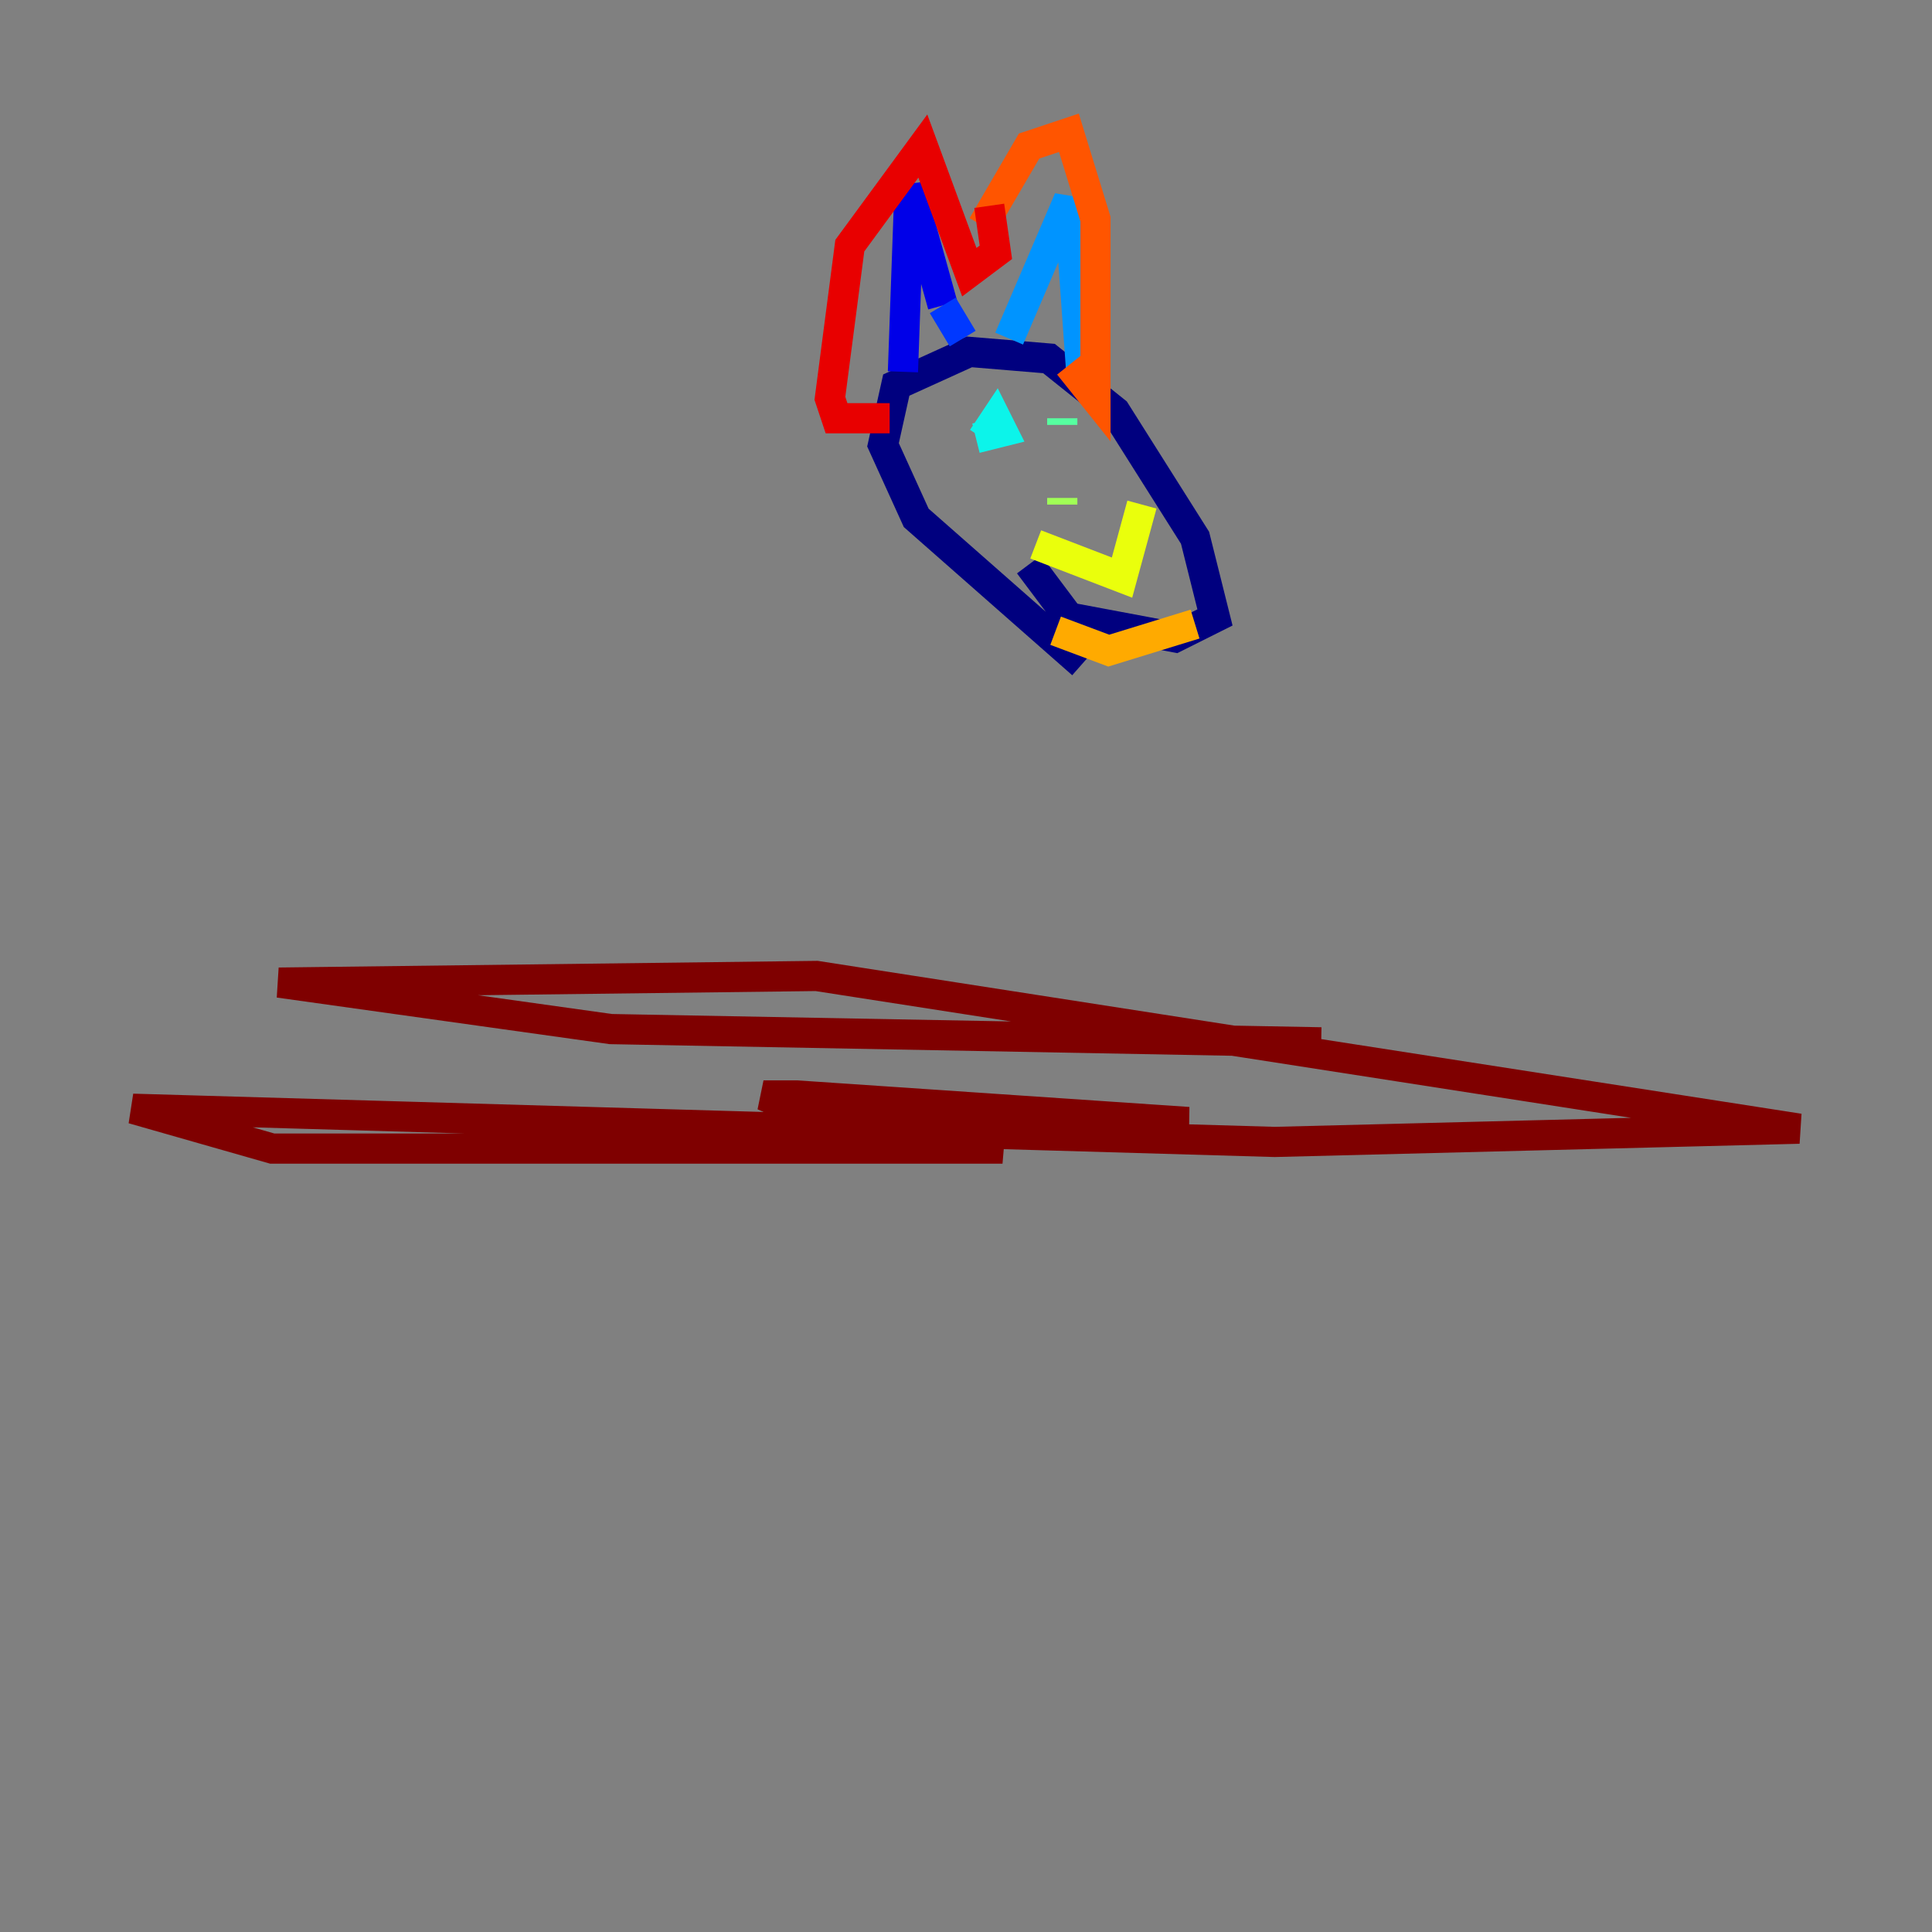 <?xml version="1.0" encoding="utf-8" ?>
<svg baseProfile="tiny" height="128" version="1.2" viewBox="0,0,128,128" width="128" xmlns="http://www.w3.org/2000/svg" xmlns:ev="http://www.w3.org/2001/xml-events" xmlns:xlink="http://www.w3.org/1999/xlink"><rect x="0" y="0" width="128" height="128" fill="#808080" stroke="none"/><defs /><polyline fill="none" points="71.698,43.986 60.701,34.309 58.502,29.471 59.381,25.512 64.22,23.313 69.498,23.753 73.897,27.271 79.175,35.629 80.495,40.907 77.856,42.227 70.818,40.907 68.179,37.388" stroke="#00007f" stroke-width="2" /><polyline fill="none" points="59.821,24.632 60.261,12.316 62.461,20.234" stroke="#0000e8" stroke-width="2" /><polyline fill="none" points="62.461,20.234 63.78,22.433" stroke="#0038ff" stroke-width="2" /><polyline fill="none" points="66.859,22.433 70.818,13.196 71.698,25.512" stroke="#0094ff" stroke-width="2" /><polyline fill="none" points="65.1,29.031 65.979,27.711 66.419,28.591 64.66,29.031" stroke="#0cf4ea" stroke-width="2" /><polyline fill="none" points="70.378,27.711 70.378,28.151" stroke="#56ffa0" stroke-width="2" /><polyline fill="none" points="70.378,32.99 70.378,33.43" stroke="#a0ff56" stroke-width="2" /><polyline fill="none" points="68.619,36.069 74.337,38.268 75.656,33.43" stroke="#eaff0c" stroke-width="2" /><polyline fill="none" points="69.938,41.787 73.457,43.106 79.175,41.347" stroke="#ffaa00" stroke-width="2" /><polyline fill="none" points="65.1,14.955 68.179,9.677 70.818,8.797 72.577,14.515 72.577,26.392 70.818,24.192" stroke="#ff5500" stroke-width="2" /><polyline fill="none" points="65.54,13.636 65.979,16.715 64.22,18.034 61.141,9.677 56.302,16.275 54.983,26.392 55.423,27.711 58.942,27.711" stroke="#e80000" stroke-width="2" /><polyline fill="none" points="87.533,69.058 40.467,68.179 18.474,65.1 54.103,64.66 119.203,74.777 84.454,75.656 8.797,73.457 18.034,76.096 66.419,76.096 53.663,73.897 50.584,72.577 52.783,72.577 78.735,74.337 54.543,75.216" stroke="#7f0000" stroke-width="2" /></svg>